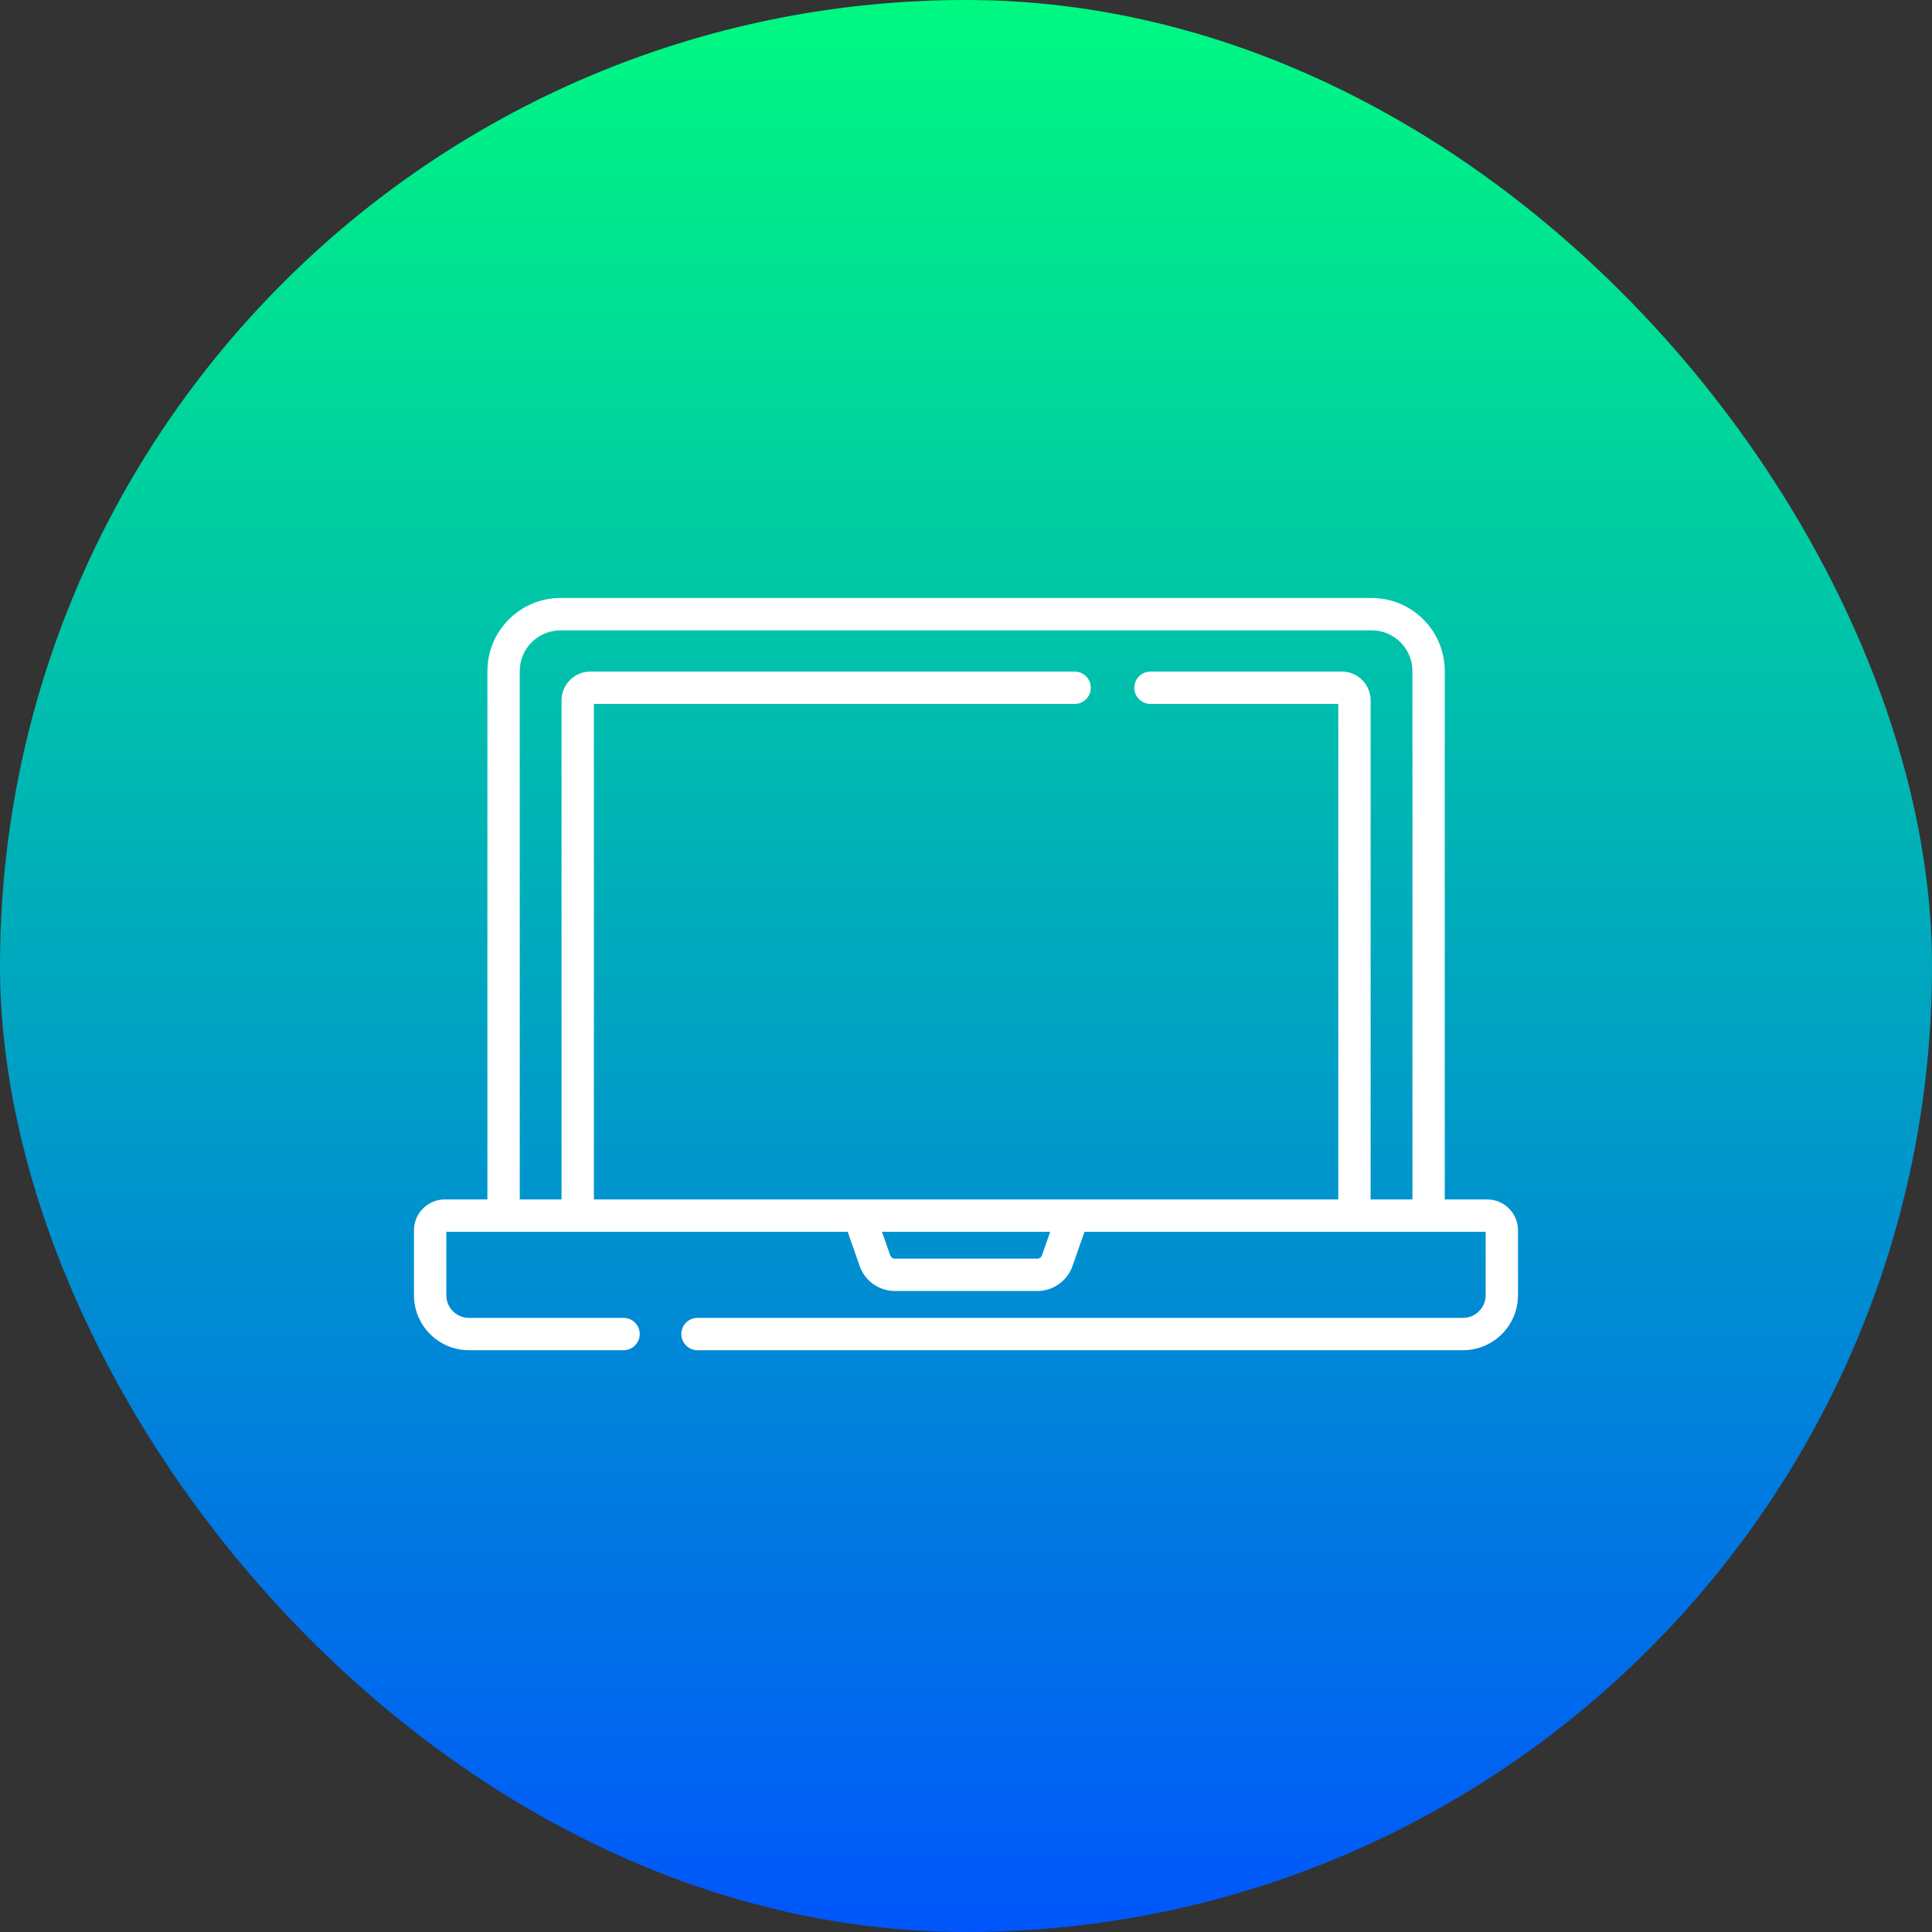 <svg width="90" height="90" viewBox="0 0 90 90" fill="none" xmlns="http://www.w3.org/2000/svg">
<rect x="0" y="0" width="90" height="90" fill="#333333" stroke="none"/>
<rect width="90" height="90" rx="45" fill="url(#paint0_linear_278_3837)"/>
<path d="M69.28 55.875H67.303V31.261C67.303 29.384 65.776 27.857 63.9 27.857H26.109C24.232 27.857 22.705 29.384 22.705 31.261V55.875H20.719C19.928 55.875 19.285 56.518 19.285 57.309V60.339C19.285 61.75 20.433 62.898 21.843 62.898H29.047C29.463 62.898 29.8 62.56 29.8 62.144C29.8 61.728 29.463 61.391 29.047 61.391H21.843C21.264 61.391 20.792 60.919 20.792 60.339V57.382H39.488L40.047 58.976C40.291 59.672 40.95 60.14 41.688 60.14H48.321C49.058 60.14 49.718 59.672 49.961 58.976L50.52 57.382H69.207V60.339C69.207 60.919 68.735 61.391 68.156 61.391H32.492C32.076 61.391 31.739 61.728 31.739 62.144C31.739 62.56 32.076 62.898 32.492 62.898H68.155C69.566 62.898 70.714 61.75 70.714 60.339V57.309C70.714 56.518 70.07 55.875 69.28 55.875ZM48.539 58.478C48.507 58.571 48.419 58.633 48.321 58.633H41.687C41.589 58.633 41.502 58.571 41.469 58.478L41.085 57.382H48.923L48.539 58.478ZM65.796 55.875H63.849V32.623C63.849 31.885 63.249 31.285 62.511 31.285H53.593C53.177 31.285 52.84 31.622 52.84 32.038C52.84 32.455 53.177 32.792 53.593 32.792H62.342V55.875H27.666V32.792H50.061C50.477 32.792 50.814 32.455 50.814 32.038C50.814 31.622 50.477 31.285 50.061 31.285H27.498C26.76 31.285 26.159 31.885 26.159 32.623V55.875H24.212V31.261C24.212 30.215 25.063 29.364 26.109 29.364H63.9C64.945 29.364 65.796 30.215 65.796 31.261V55.875Z" fill="white"/>
<defs>
<linearGradient id="paint0_linear_278_3837" x1="45" y1="0" x2="45" y2="90" gradientUnits="userSpaceOnUse">
<stop stop-color="#00F981"/>
<stop offset="1" stop-color="#0056FB"/>
</linearGradient>
</defs>
</svg>

